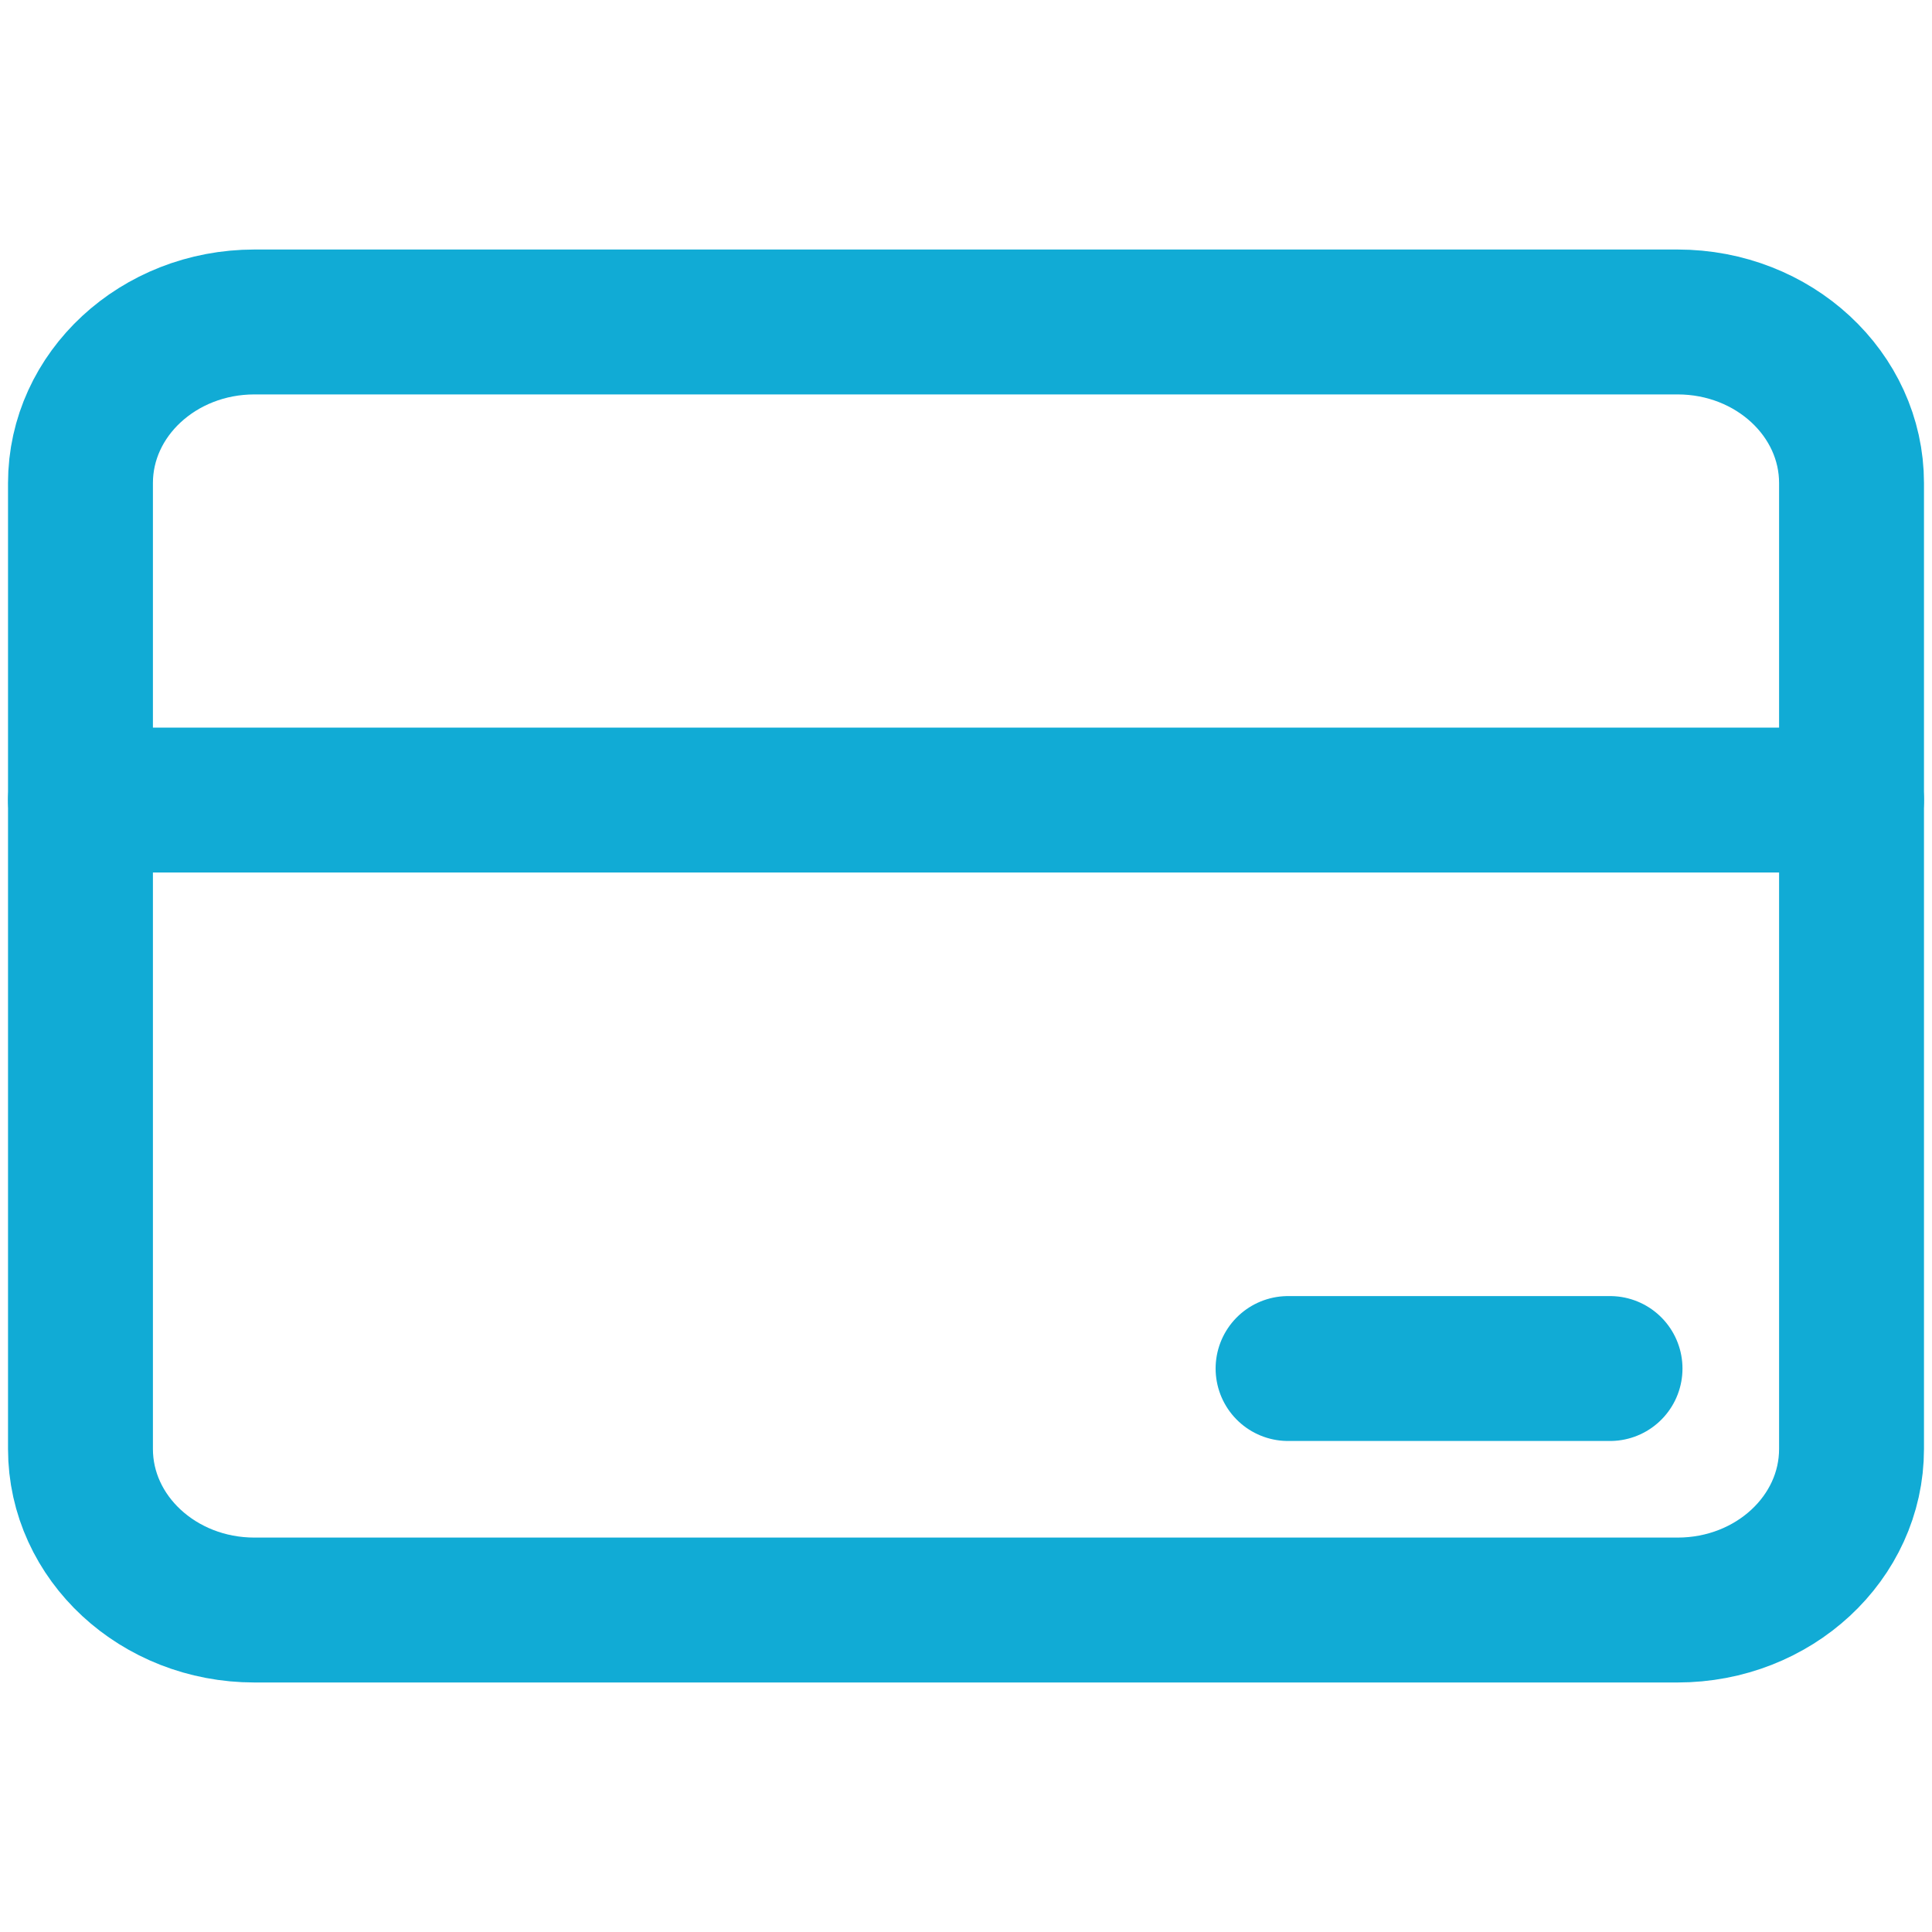 <svg width="20" height="20" viewBox="0 0 20 20" fill="none" xmlns="http://www.w3.org/2000/svg">
<path d="M17.366 3.333H2.634C1.64 3.333 0.833 4.08 0.833 5.001V14.999C0.833 15.92 1.64 16.667 2.634 16.667H17.366C18.361 16.667 19.167 15.92 19.167 14.999V5.001C19.167 4.08 18.361 3.333 17.366 3.333Z" stroke="#11ABD5" stroke-width="1.5" stroke-linecap="round" stroke-linejoin="round"/>
<path d="M0.833 8.282H19.167" stroke="#11ABD5" stroke-width="1.5" stroke-linecap="round" stroke-linejoin="round"/>
<path d="M13.334 14.167L16.667 14.167" stroke="#11ABD5" stroke-width="1.5" stroke-linecap="round" stroke-linejoin="round"/>
</svg>

